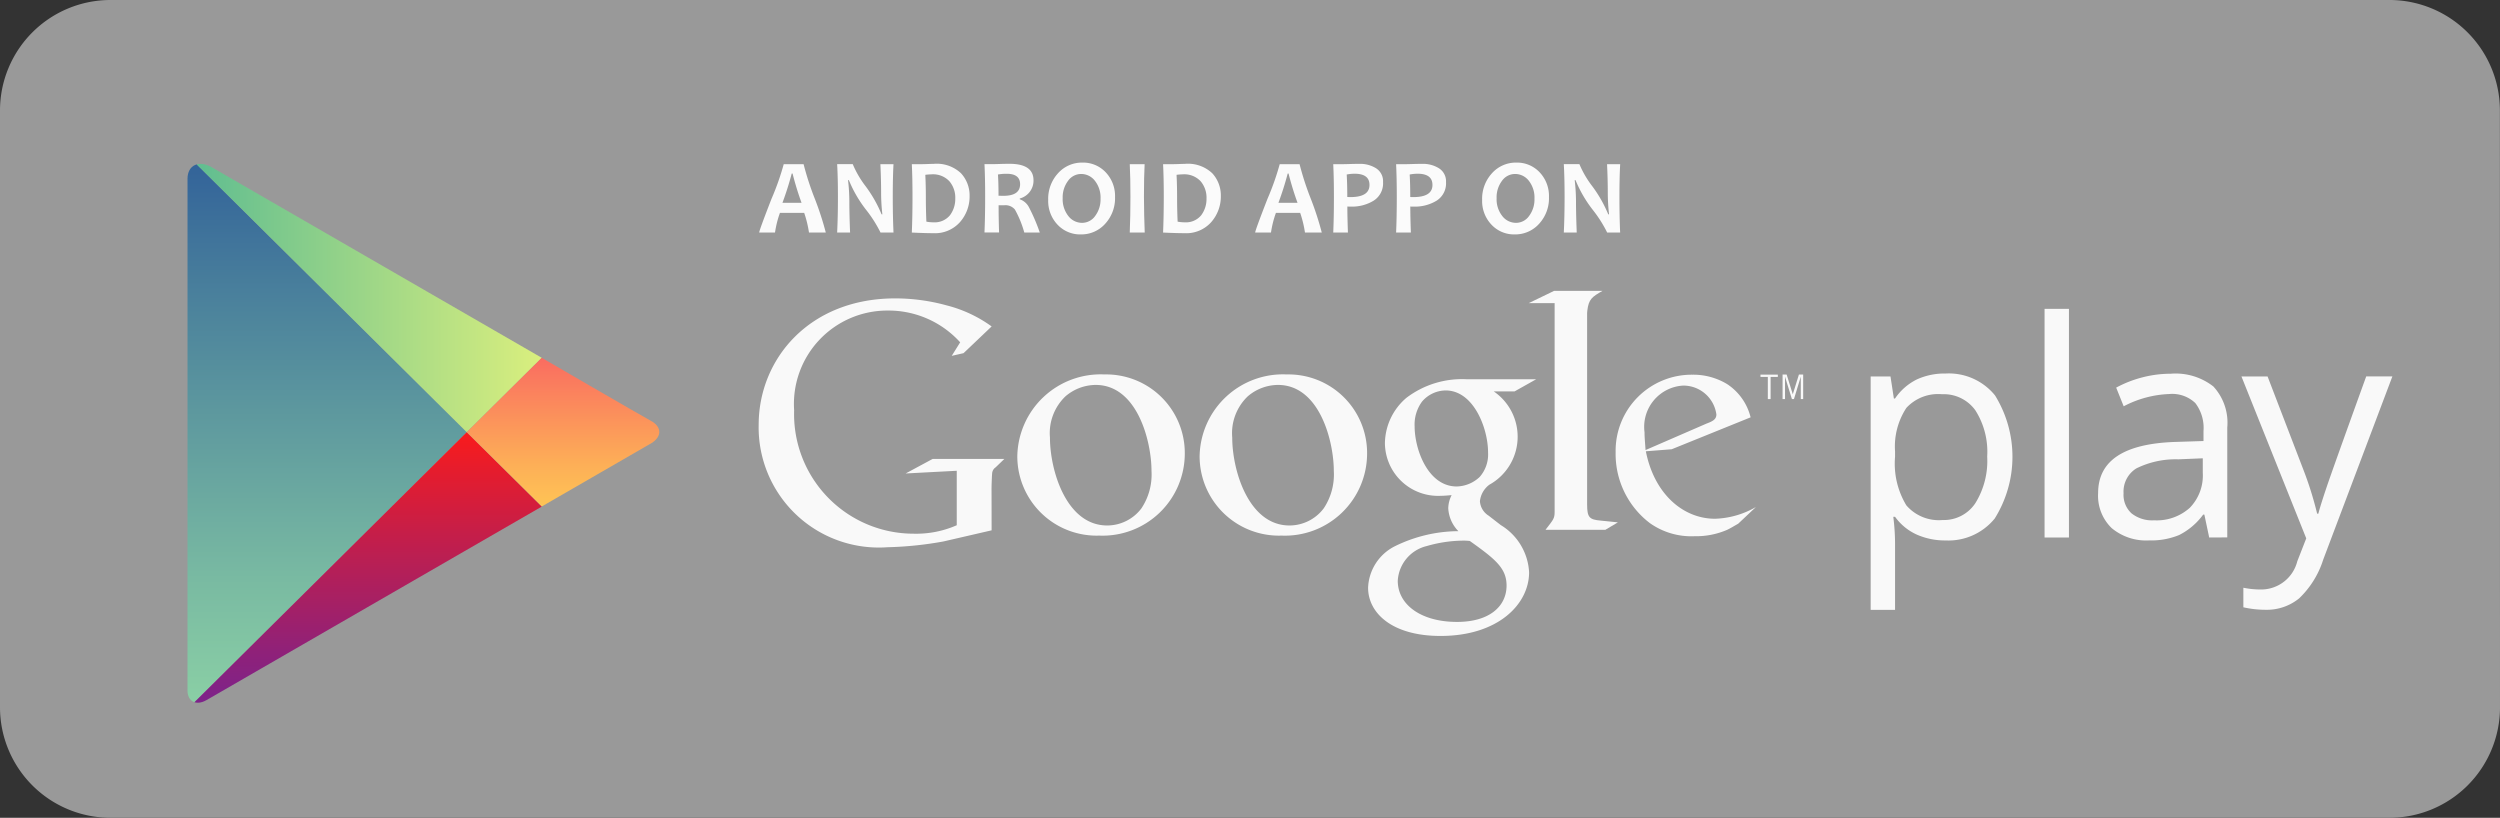 <svg xmlns="http://www.w3.org/2000/svg" id="Group_25" width="122.283" height="40" viewBox="0 0 122.283 40">
    <rect x="0" y="0" width="122.283" height="40" fill="#333333" stroke="none"/>
    <defs>
        <linearGradient id="linear-gradient" x1=".5" x2=".5" y2="1" gradientUnits="objectBoundingBox">
            <stop offset="0" stop-color="#316199"/>
            <stop offset=".278" stop-color="#4c839c"/>
            <stop offset=".764" stop-color="#79baa2"/>
            <stop offset="1" stop-color="#8bd0a5"/>
        </linearGradient>
        <linearGradient id="linear-gradient-2" x2="1" y1=".5" y2=".5" gradientUnits="objectBoundingBox">
            <stop offset="0" stop-color="#5dbc91"/>
            <stop offset="1" stop-color="#daef7e"/>
        </linearGradient>
        <linearGradient id="linear-gradient-3" x1=".5" x2=".5" y2="1" gradientUnits="objectBoundingBox">
            <stop offset="0" stop-color="#f91b1c"/>
            <stop offset=".358" stop-color="#c61e48"/>
            <stop offset=".79" stop-color="#8f2179"/>
            <stop offset="1" stop-color="#7a238d"/>
        </linearGradient>
        <linearGradient id="linear-gradient-4" x1=".5" x2=".5" y2="1" gradientUnits="objectBoundingBox">
            <stop offset="0" stop-color="#fa6c61"/>
            <stop offset=".113" stop-color="#fa775f"/>
            <stop offset=".711" stop-color="#fdae57"/>
            <stop offset="1" stop-color="#fec455"/>
        </linearGradient>
        <clipPath id="clip-path">
            <path id="Path_67" fill="none" d="M152.334 137.541l-5.514-3.184-10.636-6.141c-.59-.341-1.179-.134-1.179.578v25.019c0 .534.421.765.934.468L146.82 148l5.514-3.183 5.3-3.06c.622-.359.562-.852.038-1.134s-5.338-3.082-5.338-3.082z" transform="translate(-135.006 -128.056)"/>
        </clipPath>
        <style>
            .cls-8{fill:#f9f9f9}.cls-9{fill:#fbfbfb}
        </style>
    </defs>
    <path id="Path_61" fill="#999" d="M218.924 129.116a5.405 5.405 0 0 1-5.4 5.406H102.047a5.406 5.406 0 0 1-5.406-5.406V99.928a5.406 5.406 0 0 1 5.406-5.406h111.472a5.405 5.405 0 0 1 5.4 5.406z" transform="translate(-96.641 -94.522)"/>
    <g id="PLAY" transform="translate(9.172 8.017)">
        <g id="Group_8" clip-path="url(#clip-path)">
            <path id="Path_63" fill="url(#linear-gradient)" d="M135.006 126.292v27.088l13.659-13.544z" transform="translate(-135.006 -126.714)"/>
            <path id="Path_64" fill="url(#linear-gradient-2)" d="M152.334 135.885l-5.514-3.185-11.814-6.821v.1l13.659 13.544z" transform="translate(-135.006 -126.4)"/>
            <path id="Path_65" fill="url(#linear-gradient-3)" d="M135.006 196.489v.1l11.814-6.822 5.514-3.183-3.669-3.638z" transform="translate(-135.006 -169.823)"/>
            <path id="Path_66" fill="url(#linear-gradient-4)" d="M195.808 167.729l-3.669 3.638 3.669 3.633 6.3-3.638z" transform="translate(-178.48 -158.244)"/>
        </g>
    </g>
    <g id="Group_9" transform="translate(91.501 15.107)">
        <path id="Path_68" d="M483.033 179.105a3.411 3.411 0 0 1-1.405-.284 2.649 2.649 0 0 1-1.068-.873h-.086a10.587 10.587 0 0 1 .086 1.308v3.244h-1.193v-11.416h.97l.165 1.078h.057a2.778 2.778 0 0 1 1.072-.935 3.257 3.257 0 0 1 1.4-.287 2.911 2.911 0 0 1 2.419 1.071 5.7 5.7 0 0 1-.014 6.02 2.919 2.919 0 0 1-2.403 1.074zm-.173-7.152a2.114 2.114 0 0 0-1.746.668 3.442 3.442 0 0 0-.554 2.128v.266a3.941 3.941 0 0 0 .554 2.376 2.105 2.105 0 0 0 1.775.715 1.847 1.847 0 0 0 1.6-.826 3.922 3.922 0 0 0 .578-2.279 3.775 3.775 0 0 0-.578-2.26 1.9 1.9 0 0 0-1.628-.788z" class="cls-8" transform="translate(-479.368 -167.777)"/>
        <path id="Path_69" d="M516.137 168.895h-1.193v-11.184h1.193z" class="cls-8" transform="translate(-506.439 -157.711)"/>
        <path id="Path_70" d="M531.331 179.007l-.237-1.121h-.057a3.3 3.3 0 0 1-1.176 1 3.574 3.574 0 0 1-1.462.263 2.631 2.631 0 0 1-1.836-.6 2.2 2.2 0 0 1-.665-1.718q0-2.386 3.817-2.5l1.337-.043v-.488a2 2 0 0 0-.4-1.369 1.639 1.639 0 0 0-1.276-.442 5.2 5.2 0 0 0-2.228.6l-.367-.913a5.606 5.606 0 0 1 1.276-.5 5.524 5.524 0 0 1 1.391-.18 3 3 0 0 1 2.088.625 2.611 2.611 0 0 1 .679 2.005v5.376zm-2.7-.841a2.423 2.423 0 0 0 1.75-.611 2.262 2.262 0 0 0 .636-1.711v-.711l-1.194.05a4.338 4.338 0 0 0-2.052.442 1.333 1.333 0 0 0-.629 1.218 1.227 1.227 0 0 0 .392.985 1.625 1.625 0 0 0 1.102.338z" class="cls-8" transform="translate(-514.773 -167.823)"/>
        <path id="Path_71" d="M555.222 171.541h1.278l1.725 4.492a17.161 17.161 0 0 1 .7 2.221h.058q.093-.367.391-1.255t1.951-5.459h1.28l-3.386 8.97a4.476 4.476 0 0 1-1.176 1.887 2.5 2.5 0 0 1-1.649.557 4.814 4.814 0 0 1-1.078-.122v-.956a4.167 4.167 0 0 0 .884.086 1.823 1.823 0 0 0 1.754-1.38l.438-1.121z" class="cls-8" transform="translate(-537.087 -168.235)"/>
    </g>
    <g id="Group_11" transform="translate(37.108 14.226)">
        <path id="Path_72" d="M382.689 172.715a2.684 2.684 0 0 1-.215 4.564 1.159 1.159 0 0 0-.461.808.9.9 0 0 0 .429.708l.593.46a2.869 2.869 0 0 1 1.383 2.308c0 1.548-1.5 3.113-4.333 3.113-2.39 0-3.542-1.137-3.542-2.357a2.371 2.371 0 0 1 1.269-2.01 7.1 7.1 0 0 1 3.147-.758 1.725 1.725 0 0 1-.495-1.12 1.485 1.485 0 0 1 .165-.643c-.182.016-.363.033-.528.033a2.6 2.6 0 0 1-2.735-2.586 2.964 2.964 0 0 1 1.054-2.208 4.493 4.493 0 0 1 2.95-.906h3.394l-1.055.593zm-1.17 7.316a2.554 2.554 0 0 0-.378-.017 6.581 6.581 0 0 0-1.73.265 1.851 1.851 0 0 0-1.417 1.7c0 1.169 1.138 2.011 2.9 2.011 1.581 0 2.422-.76 2.422-1.78-.001-.845-.545-1.289-1.797-2.179zM382 176.9a1.666 1.666 0 0 0 .411-1.2c0-1.186-.708-3.032-2.075-3.032a1.54 1.54 0 0 0-1.154.544 1.9 1.9 0 0 0-.363 1.22c0 1.1.643 2.933 2.06 2.933A1.686 1.686 0 0 0 382 176.9z" class="cls-8" transform="translate(-346.733 -167.796)"/>
        <path id="Path_73" d="M346.087 179.022a3.882 3.882 0 0 1-4.014-3.883 4.076 4.076 0 0 1 4.261-4 3.846 3.846 0 0 1 3.931 3.882 4.02 4.02 0 0 1-4.178 4.001zm2.056-1.332a2.976 2.976 0 0 0 .494-1.827c0-1.448-.691-4.211-2.731-4.211a2.29 2.29 0 0 0-1.48.56 2.489 2.489 0 0 0-.758 2.007c0 1.627.806 4.308 2.8 4.308a2.1 2.1 0 0 0 1.675-.837z" class="cls-8" transform="translate(-320.504 -167.05)"/>
        <path id="Path_74" d="M308.79 179.022a3.882 3.882 0 0 1-4.014-3.883 4.077 4.077 0 0 1 4.261-4 3.846 3.846 0 0 1 3.931 3.882 4.02 4.02 0 0 1-4.178 4.001zm2.056-1.332a2.979 2.979 0 0 0 .494-1.827c0-1.448-.691-4.211-2.731-4.211a2.292 2.292 0 0 0-1.48.56 2.489 2.489 0 0 0-.757 2.007c0 1.627.806 4.308 2.8 4.308a2.1 2.1 0 0 0 1.674-.837z" class="cls-8" transform="translate(-292.124 -167.05)"/>
        <path id="Path_75" d="M263.251 166.913l-2.365.546a17.5 17.5 0 0 1-2.729.281 5.877 5.877 0 0 1-6.3-5.987c0-3.208 2.464-6.185 6.682-6.185a9.521 9.521 0 0 1 2.53.347 6.445 6.445 0 0 1 2.183 1.025l-1.373 1.307-.579.132.413-.662a4.727 4.727 0 0 0-3.539-1.554 4.568 4.568 0 0 0-4.582 4.879 5.849 5.849 0 0 0 5.854 6.036 4.925 4.925 0 0 0 2.1-.414V164l-2.5.132 1.322-.712h3.507l-.429.413a.387.387 0 0 0-.166.264c-.017.149-.033.629-.033.794z" class="cls-8" transform="translate(-251.856 -155.199)"/>
        <path id="Path_76" d="M412.934 165.264c-.546-.05-.66-.148-.66-.794v-9.361c0-.036.006-.072.009-.107.067-.578.232-.678.745-.976h-2.366l-1.241.6h1.264v10.212c0 .33-.065.38-.446.876h2.928l.612-.363c-.279-.038-.563-.051-.845-.087z" class="cls-8" transform="translate(-371.751 -154.026)"/>
        <path id="Path_77" d="M433.185 178.457c-.18.1-.361.214-.541.3a3.829 3.829 0 0 1-1.595.312 3.51 3.51 0 0 1-2.185-.641 4.251 4.251 0 0 1-1.674-3.466 3.722 3.722 0 0 1 3.761-3.793 3.192 3.192 0 0 1 1.693.46 2.719 2.719 0 0 1 1.148 1.625l-3.859 1.561-1.265.1c.41 2.086 1.822 3.3 3.383 3.3a4.244 4.244 0 0 0 2-.574zm-1.543-4.9c.311-.115.476-.213.476-.443a1.63 1.63 0 0 0-1.626-1.413 2.023 2.023 0 0 0-1.889 2.283c0 .279.033.575.05.871z" class="cls-8" transform="translate(-385.272 -167.067)"/>
        <g id="Group_10" transform="translate(49.008 4.098)">
            <path id="Path_78" d="M457.336 171.277v1.084h-.136v-1.084h-.359v-.112h.849v.112z" class="cls-8" transform="translate(-456.846 -171.165)"/>
            <path id="Path_79" d="M462.2 172.361v-1.094l-.334 1.094h-.1l-.337-1.094v1.094h-.12v-1.2h.2l.3.967.3-.967h.208v1.2z" class="cls-8" transform="translate(-460.234 -171.165)"/>
        </g>
    </g>
    <g id="Group_12" transform="translate(37.136 7.953)">
        <path id="Path_80" d="M255.23 131.454h-.822a5.453 5.453 0 0 0-.234-.961h-1.187a4.964 4.964 0 0 0-.241.961h-.773q0-.1.6-1.644a12.906 12.906 0 0 0 .6-1.7h.971a14.183 14.183 0 0 0 .543 1.676 14.66 14.66 0 0 1 .543 1.668zM254.044 130a14.524 14.524 0 0 1-.439-1.433h-.041a15.026 15.026 0 0 1-.454 1.433z" class="cls-9" transform="translate(-251.974 -128.033)"/>
        <path id="Path_81" d="M270.676 131.454h-.635a6.257 6.257 0 0 0-.706-1.112 6.122 6.122 0 0 1-.842-1.451h-.041a9.048 9.048 0 0 1 .064 1.017q0 .634.036 1.546h-.632q.039-.8.038-1.749 0-.937-.038-1.595h.763a4.826 4.826 0 0 0 .634 1.086 6.4 6.4 0 0 1 .776 1.369h.038a9.746 9.746 0 0 1-.061-1.027q0-.7-.036-1.428h.642q-.036.637-.036 1.595t.036 1.749z" class="cls-9" transform="translate(-264.108 -128.033)"/>
        <path id="Path_82" d="M286.025 129.618a1.894 1.894 0 0 1-.468 1.274 1.632 1.632 0 0 1-1.31.545q-.38 0-1.048-.031.033-.776.033-1.749 0-.935-.033-1.595h.449q.11 0 .329-.008t.285-.008a1.73 1.73 0 0 1 1.345.462 1.6 1.6 0 0 1 .418 1.11zm-.7.11a1.237 1.237 0 0 0-.288-.831 1.091 1.091 0 0 0-.878-.338 2.738 2.738 0 0 0-.3.023q.026.514.026 1.073 0 .614.026 1.217a1.7 1.7 0 0 0 .334.033.97.97 0 0 0 .818-.343 1.324 1.324 0 0 0 .261-.834z" class="cls-9" transform="translate(-275.735 -127.984)"/>
        <path id="Path_83" d="M300.758 131.405H300a5.053 5.053 0 0 0-.457-1.122.6.6 0 0 0-.514-.213h-.285q0 .66.023 1.333h-.714q.033-.776.033-1.749 0-.935-.033-1.595h.444q.077 0 .322-.008t.453-.008q1.179 0 1.179.806a.9.9 0 0 1-.673.891v.038a.8.8 0 0 1 .455.4 8.917 8.917 0 0 1 .525 1.227zm-.963-2.363q0-.511-.657-.511a2.256 2.256 0 0 0-.426.036q.028.4.028 1.037.141.005.239.005.816.001.816-.567z" class="cls-9" transform="translate(-287.035 -127.984)"/>
        <path id="Path_84" d="M314.366 129.475a1.845 1.845 0 0 1-.483 1.307 1.567 1.567 0 0 1-1.194.519 1.509 1.509 0 0 1-1.135-.476 1.678 1.678 0 0 1-.457-1.211 1.844 1.844 0 0 1 .483-1.307 1.566 1.566 0 0 1 1.194-.519 1.512 1.512 0 0 1 1.135.475 1.677 1.677 0 0 1 .457 1.212zm-.709.074a1.326 1.326 0 0 0-.275-.87.846.846 0 0 0-.678-.334.784.784 0 0 0-.637.336 1.344 1.344 0 0 0-.262.85 1.322 1.322 0 0 0 .276.869.846.846 0 0 0 .677.335.783.783 0 0 0 .637-.338 1.344 1.344 0 0 0 .262-.847z" class="cls-9" transform="translate(-296.962 -127.788)"/>
        <path id="Path_85" d="M328.532 131.454h-.732q.033-.8.033-1.749 0-.937-.033-1.595h.727q-.033.647-.033 1.595.006.968.038 1.749z" class="cls-9" transform="translate(-309.676 -128.033)"/>
        <path id="Path_86" d="M337.424 129.618a1.894 1.894 0 0 1-.467 1.274 1.632 1.632 0 0 1-1.31.545q-.38 0-1.048-.031.033-.776.034-1.749 0-.935-.034-1.595h.449q.11 0 .329-.008c.145-.005.241-.008.285-.008a1.73 1.73 0 0 1 1.345.462 1.6 1.6 0 0 1 .417 1.11zm-.7.11a1.239 1.239 0 0 0-.288-.831 1.091 1.091 0 0 0-.878-.338 2.733 2.733 0 0 0-.3.023q.026.514.026 1.073 0 .614.026 1.217a1.7 1.7 0 0 0 .334.033.97.97 0 0 0 .818-.343 1.324 1.324 0 0 0 .261-.834z" class="cls-9" transform="translate(-314.845 -127.984)"/>
        <path id="Path_87" d="M356.706 131.454h-.822a5.416 5.416 0 0 0-.234-.961h-1.187a4.956 4.956 0 0 0-.241.961h-.773q0-.1.6-1.644a12.885 12.885 0 0 0 .6-1.7h.971a14.161 14.161 0 0 0 .543 1.676 14.717 14.717 0 0 1 .543 1.668zM355.52 130a14.562 14.562 0 0 1-.439-1.433h-.041a15.017 15.017 0 0 1-.454 1.433z" class="cls-9" transform="translate(-329.19 -128.033)"/>
        <path id="Path_88" d="M371.836 128.937a1 1 0 0 1-.456.907 2.025 2.025 0 0 1-1.118.293q-.121 0-.172-.005 0 .483.028 1.274h-.718q.033-.742.033-1.749 0-.925-.033-1.595h.447q.095 0 .365-.008t.467-.008a1.47 1.47 0 0 1 .824.221.747.747 0 0 1 .333.67zm-.663.141q0-.549-.729-.55a2.053 2.053 0 0 0-.385.039q.028.485.028 1.1c.043 0 .093.005.149.005q.937 0 .937-.594z" class="cls-9" transform="translate(-341.323 -127.984)"/>
        <path id="Path_89" d="M384.72 128.937a1 1 0 0 1-.456.907 2.027 2.027 0 0 1-1.119.293c-.081 0-.138 0-.172-.005q0 .483.028 1.274h-.722q.033-.742.033-1.749 0-.925-.033-1.595h.447q.1 0 .365-.008t.467-.008a1.47 1.47 0 0 1 .824.221.747.747 0 0 1 .338.67zm-.663.141q0-.549-.729-.55a2.053 2.053 0 0 0-.385.039q.028.485.028 1.1.064.005.149.005.937 0 .937-.594z" class="cls-9" transform="translate(-351.127 -127.984)"/>
        <path id="Path_90" d="M403.144 129.475a1.844 1.844 0 0 1-.483 1.307 1.566 1.566 0 0 1-1.194.519 1.509 1.509 0 0 1-1.135-.476 1.679 1.679 0 0 1-.457-1.211 1.845 1.845 0 0 1 .483-1.307 1.567 1.567 0 0 1 1.194-.519 1.513 1.513 0 0 1 1.135.475 1.679 1.679 0 0 1 .457 1.212zm-.709.074a1.325 1.325 0 0 0-.275-.87.846.846 0 0 0-.678-.334.784.784 0 0 0-.637.336 1.343 1.343 0 0 0-.262.85 1.322 1.322 0 0 0 .276.869.845.845 0 0 0 .677.335.782.782 0 0 0 .637-.338 1.343 1.343 0 0 0 .262-.847z" class="cls-9" transform="translate(-364.515 -127.788)"/>
        <path id="Path_91" d="M419.34 131.454h-.634a6.256 6.256 0 0 0-.706-1.112 6.126 6.126 0 0 1-.842-1.451h-.041a9.1 9.1 0 0 1 .064 1.017q0 .634.036 1.546h-.632q.038-.8.038-1.749 0-.937-.038-1.595h.763a4.831 4.831 0 0 0 .635 1.086 6.4 6.4 0 0 1 .776 1.369h.039a9.687 9.687 0 0 1-.062-1.027q0-.7-.036-1.428h.642q-.036.637-.036 1.595t.034 1.749z" class="cls-9" transform="translate(-377.23 -128.033)"/>
    </g>
</svg>
